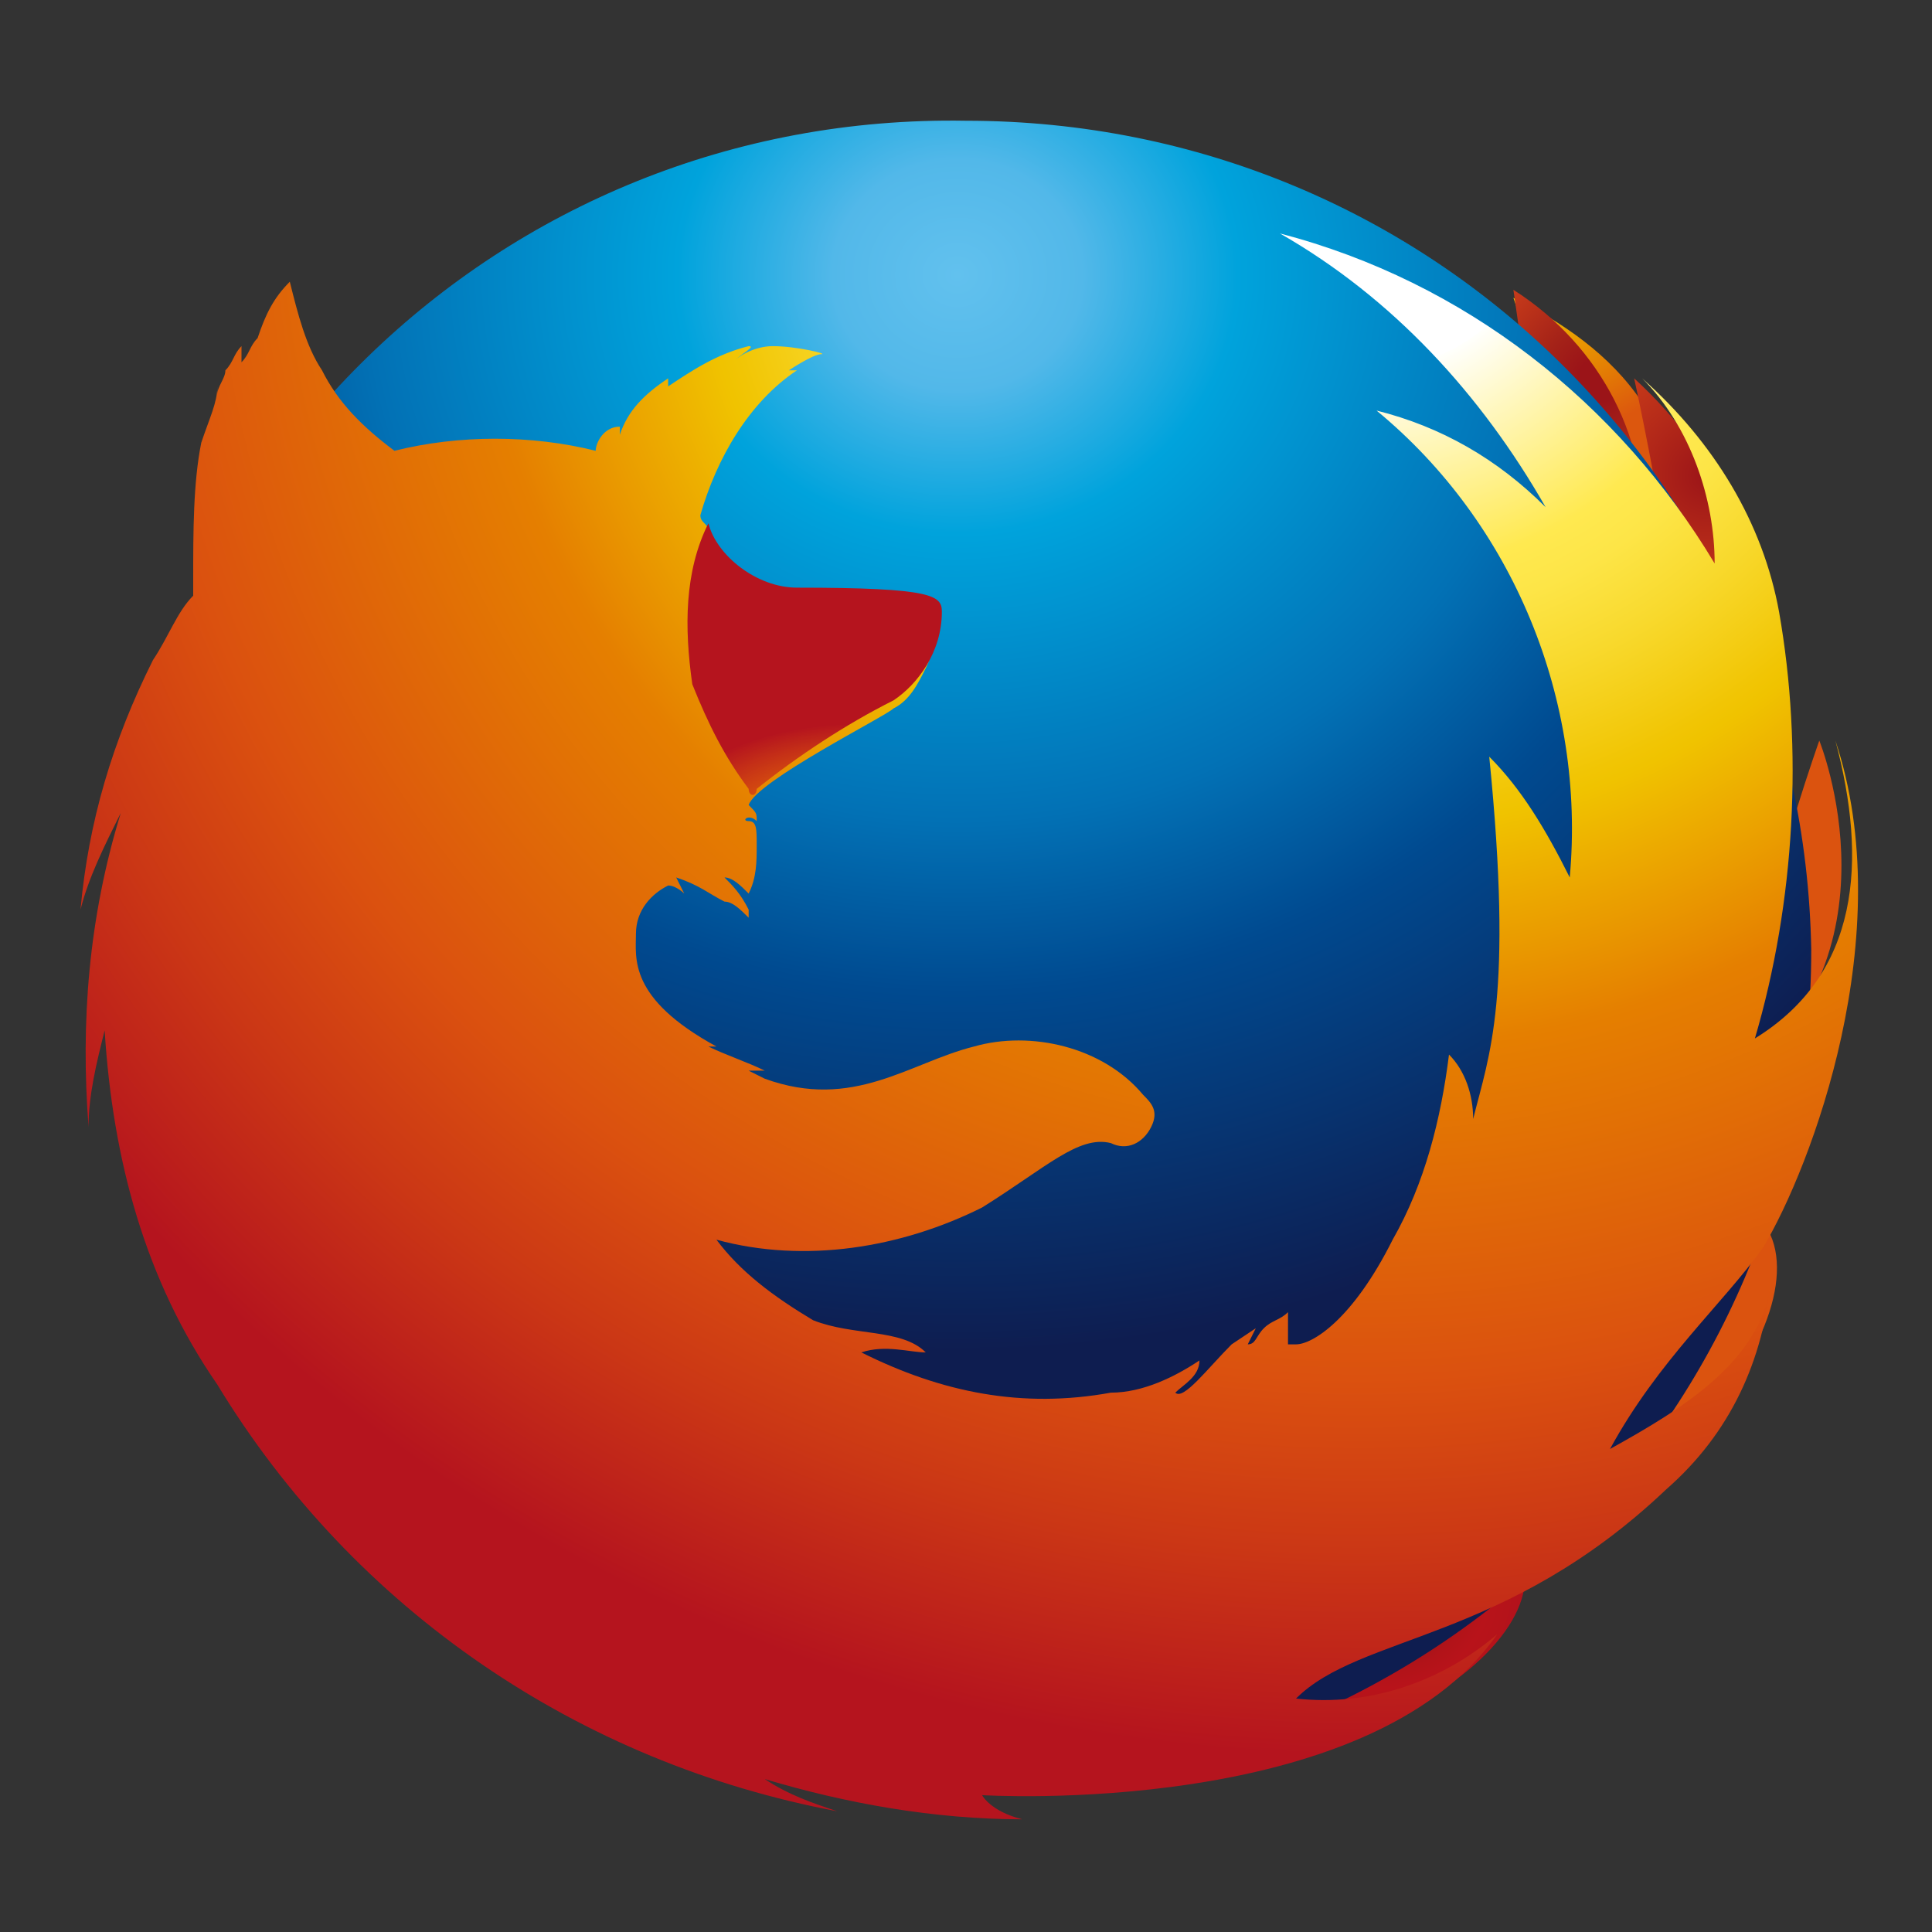 <?xml version="1.0" encoding="utf-8"?>
<!-- Generator: Adobe Illustrator 23.0.3, SVG Export Plug-In . SVG Version: 6.00 Build 0)  -->
<svg version="1.1" id="火狐" xmlns="http://www.w3.org/2000/svg" xmlns:xlink="http://www.w3.org/1999/xlink" x="0px" y="0px"
	 viewBox="0 0 24 24" style="enable-background:new 0 0 24 24;" xml:space="preserve">
<rect x="0" y="0" width="24" height="24" fill="#333333" stroke="none"/>
<style type="text/css">
	.st0{fill:url(#SVGID_1_);}
	.st1{fill:url(#SVGID_2_);}
	.st2{fill:url(#SVGID_3_);}
	.st3{fill:url(#SVGID_4_);}
	.st4{fill:url(#SVGID_5_);}
	.st5{fill:url(#SVGID_6_);}
	.st6{fill:url(#SVGID_7_);}
	.st7{fill:url(#SVGID_8_);}
	.st8{fill:url(#SVGID_9_);}
</style>
<title>24</title>
<g id="_24">
	
		<radialGradient id="SVGID_1_" cx="386.075" cy="279.338" r="5.78" gradientTransform="matrix(0.69 0 0 0.68 -248.04 -188.26)" gradientUnits="userSpaceOnUse">
		<stop  offset="0.26" style="stop-color:#FFE700"/>
		<stop  offset="0.34" style="stop-color:#FADD00"/>
		<stop  offset="0.47" style="stop-color:#F8CE00"/>
		<stop  offset="0.64" style="stop-color:#ECAA00"/>
		<stop  offset="0.85" style="stop-color:#E37B04"/>
		<stop  offset="1" style="stop-color:#DC570E"/>
	</radialGradient>
	<path class="st0" d="M18.8,3.7C19.4,4,20,4.4,20.4,5c0.5,0.8,0.3,1.8-0.2,1.6S18.8,3.7,18.8,3.7z"/>
	
		<radialGradient id="SVGID_2_" cx="388.274" cy="283.798" r="3.02" gradientTransform="matrix(0.69 0 0 0.68 -248.04 -188.26)" gradientUnits="userSpaceOnUse">
		<stop  offset="0.13" style="stop-color:#9B1418"/>
		<stop  offset="0.34" style="stop-color:#A42218"/>
		<stop  offset="0.73" style="stop-color:#C63A1A"/>
		<stop  offset="1" style="stop-color:#DB530F"/>
	</radialGradient>
	<path class="st1" d="M20.4,6.7c0.1-1.2-0.5-2.4-1.6-3.1c0,0,0.1,0.7,0.3,2.1C19.3,7.5,20.3,7.6,20.4,6.7z"/>
	
		<radialGradient id="SVGID_3_" cx="384.404" cy="305.778" r="2.69" gradientTransform="matrix(0.69 0 0 0.68 -248.04 -188.26)" gradientUnits="userSpaceOnUse">
		<stop  offset="0" style="stop-color:#47100E"/>
		<stop  offset="7.000000e-02" style="stop-color:#581010"/>
		<stop  offset="0.27" style="stop-color:#821214"/>
		<stop  offset="0.45" style="stop-color:#9F1217"/>
		<stop  offset="0.6" style="stop-color:#B21319"/>
		<stop  offset="0.71" style="stop-color:#B8131A"/>
		<stop  offset="1" style="stop-color:#B1121B"/>
	</radialGradient>
	<path class="st2" d="M14.3,21.6c3.3,0.7,5.9-2.1,4-2.7C16.7,18.3,12.7,21.3,14.3,21.6z"/>
	
		<radialGradient id="SVGID_4_" cx="88.59" cy="-615.94" r="2.97" gradientTransform="matrix(1 0 0 -1 0 26)" gradientUnits="userSpaceOnUse">
		<stop  offset="0.13" style="stop-color:#9B1418"/>
		<stop  offset="0.34" style="stop-color:#A42218"/>
		<stop  offset="0.73" style="stop-color:#C63A1A"/>
		<stop  offset="1" style="stop-color:#DB530F"/>
	</radialGradient>
	<path class="st3" d="M18.6,19c3.3-0.7,4.5-4.2,2.5-4.1C19.4,15,17,19.3,18.6,19z"/>
	
		<radialGradient id="SVGID_5_" cx="90.04" cy="-624.67" r="2.69" gradientTransform="matrix(1 0 0 -1 0 26)" gradientUnits="userSpaceOnUse">
		<stop  offset="0.13" style="stop-color:#9B1418"/>
		<stop  offset="0.34" style="stop-color:#A42218"/>
		<stop  offset="0.73" style="stop-color:#C63A1A"/>
		<stop  offset="1" style="stop-color:#DB530F"/>
	</radialGradient>
	<path class="st4" d="M21.5,13.5c2.2-1.6,1.1-4.3,1.1-4.3s-0.5,1.4-0.9,3.1S20.2,14.4,21.5,13.5z"/>
	
		<radialGradient id="SVGID_6_" cx="390.255" cy="285.538" r="3.36" gradientTransform="matrix(0.69 0 0 0.68 -248.04 -188.26)" gradientUnits="userSpaceOnUse">
		<stop  offset="0" style="stop-color:#9B1418"/>
		<stop  offset="0.64" style="stop-color:#C53819"/>
		<stop  offset="1" style="stop-color:#DB530F"/>
	</radialGradient>
	<path class="st5" d="M22.2,8.7c-0.1-1.5-0.8-3-1.9-4c0,0,0.2,0.9,0.4,2.1C21,8.5,22.3,10.3,22.2,8.7z"/>
	
		<radialGradient id="SVGID_7_" cx="462.329" cy="321.653" r="29.73" gradientTransform="matrix(0.65 0 0 0.6 -288.62 -189.58)" gradientUnits="userSpaceOnUse">
		<stop  offset="0" style="stop-color:#62C1EE"/>
		<stop  offset="8.000000e-02" style="stop-color:#52B8E9"/>
		<stop  offset="0.18" style="stop-color:#00A3DC"/>
		<stop  offset="0.38" style="stop-color:#0271B5"/>
		<stop  offset="0.5" style="stop-color:#004A90"/>
		<stop  offset="0.75" style="stop-color:#0E1D50"/>
	</radialGradient>
	<path class="st6" d="M12,22.2c5.8,0,10.5-4.6,10.5-10.4C22.4,6.1,17.8,1.5,12,1.5C6.2,1.4,1.5,6,1.4,11.8c0,0,0,0,0,0
		C1.5,17.6,6.2,22.3,12,22.2C12,22.2,12,22.2,12,22.2z"/>
	
		<radialGradient id="SVGID_8_" cx="383.945" cy="289.741" r="29.13" gradientTransform="matrix(0.69 0 0 0.67 -248.04 -191.84)" gradientUnits="userSpaceOnUse">
		<stop  offset="0.12" style="stop-color:#FFFFFF"/>
		<stop  offset="0.12" style="stop-color:#FFFFFC"/>
		<stop  offset="0.25" style="stop-color:#FFE950"/>
		<stop  offset="0.28" style="stop-color:#FDE547"/>
		<stop  offset="0.33" style="stop-color:#F8D92D"/>
		<stop  offset="0.4" style="stop-color:#F1C504"/>
		<stop  offset="0.41" style="stop-color:#F0C300"/>
		<stop  offset="0.45" style="stop-color:#EDAF00"/>
		<stop  offset="0.55" style="stop-color:#E57F00"/>
		<stop  offset="0.76" style="stop-color:#DB510F"/>
		<stop  offset="0.87" style="stop-color:#CB3715"/>
		<stop  offset="1" style="stop-color:#B5141E"/>
	</radialGradient>
	<path class="st7" d="M20,18c0.6-1.1,1.4-1.8,1.9-2.5c0.6-1,1.7-3.9,0.9-6.3c0.4,1.5,0.3,2.9-1,3.7c0.5-1.7,0.6-3.6,0.3-5.3
		c-0.2-1.1-0.8-2.1-1.7-2.9c0.6,0.6,0.9,1.5,0.9,2.3c-1.2-2-3.1-3.5-5.4-4.1c1.4,0.8,2.5,2,3.3,3.4c-0.6-0.6-1.3-1-2.1-1.2
		c1.7,1.4,2.6,3.6,2.4,5.8c-0.3-0.6-0.6-1.1-1-1.5c0.3,3,0,3.7-0.2,4.5c0-0.3-0.1-0.6-0.3-0.8c-0.1,0.8-0.3,1.6-0.7,2.3
		c-0.5,1-1,1.3-1.2,1.3c0,0-0.1,0-0.1,0c0-0.1,0-0.2,0-0.4c-0.1,0.1-0.2,0.1-0.3,0.2c-0.1,0.1-0.1,0.2-0.2,0.2l0.1-0.2l-0.3,0.2
		c-0.3,0.3-0.6,0.7-0.7,0.6c0.1-0.1,0.3-0.2,0.3-0.4c-0.3,0.2-0.7,0.4-1.1,0.4c-1.1,0.2-2.1,0-3.1-0.5c0.3-0.1,0.6,0,0.8,0
		c-0.3-0.3-0.9-0.2-1.4-0.4c-0.5-0.3-0.9-0.6-1.2-1c1.1,0.3,2.3,0.1,3.3-0.4c0.8-0.5,1.2-0.9,1.6-0.8c0.2,0.1,0.4,0,0.5-0.2
		c0.1-0.2,0-0.3-0.1-0.4c-0.5-0.6-1.4-0.8-2.1-0.6c-0.8,0.2-1.5,0.8-2.6,0.4l-0.2-0.1c-0.1,0,0.2,0,0.2,0c-0.2-0.1-0.5-0.2-0.7-0.3
		h0.1c-1.1-0.6-1-1.1-1-1.4c0-0.3,0.2-0.5,0.4-0.6c0.1,0,0.2,0.1,0.2,0.1l-0.1-0.2l0,0C8.7,11,8.8,11.1,9,11.2
		c0.1,0,0.2,0.1,0.3,0.2c0,0,0,0,0-0.1C9.2,11.1,9.1,11,9,10.9l0,0c0.1,0,0.2,0.1,0.3,0.2c0.1-0.2,0.1-0.4,0.1-0.6
		c0-0.2,0-0.3-0.1-0.3s0-0.1,0.1,0c0-0.1,0-0.1-0.1-0.2l0,0c0.1-0.3,1.7-1.1,1.8-1.2c0.2-0.1,0.3-0.3,0.4-0.5
		c0.1-0.2,0.1-0.4,0.1-0.6c0-0.2-0.1-0.3-1.8-0.3c-0.4,0-0.7-0.2-0.9-0.5L8.8,6.6c0-0.1-0.1-0.1-0.1-0.2c0.2-0.7,0.6-1.4,1.2-1.8
		c0,0-0.1,0-0.1,0s0.3-0.2,0.4-0.2S9.9,4.3,9.6,4.3c-0.2,0-0.4,0.1-0.5,0.2c0.1-0.1,0.3-0.2,0.2-0.2c-0.4,0.1-0.7,0.3-1,0.5
		c0,0,0-0.1,0-0.1C8,4.9,7.8,5.1,7.7,5.4c0,0,0-0.1,0-0.1C7.5,5.3,7.4,5.5,7.4,5.6l0,0c-0.8-0.2-1.7-0.2-2.5,0C4.5,5.3,4.2,5,4,4.6
		c0,0,0,0.1,0,0C3.8,4.3,3.7,3.9,3.6,3.5C3.4,3.7,3.3,3.9,3.2,4.2C3.1,4.3,3.1,4.4,3,4.5c0-0.1,0-0.1,0-0.2C2.9,4.4,2.9,4.5,2.8,4.6
		c0,0.1-0.1,0.2-0.1,0.3l0,0c0,0,0-0.1,0-0.1C2.7,5,2.6,5.2,2.5,5.5C2.4,6,2.4,6.6,2.4,7.2c0,0.1,0,0.1,0,0.2
		C2.2,7.6,2.1,7.9,1.9,8.2c-0.5,1-0.8,2-0.9,3.1c0.1-0.4,0.3-0.8,0.5-1.2c-0.4,1.3-0.5,2.6-0.4,3.9c0-0.4,0.1-0.8,0.2-1.2
		c0.1,1.6,0.5,3.1,1.4,4.4c1.7,2.8,4.5,4.7,7.7,5.3c-0.3-0.1-0.6-0.2-0.9-0.4c1,0.3,2.1,0.5,3.2,0.5c-0.4-0.1-0.5-0.3-0.5-0.3
		s4.8,0.3,6.4-2c-0.7,0.6-1.6,0.9-2.5,0.8c0.8-0.8,2.6-0.7,4.6-2.6c0.8-0.7,1.2-1.6,1.3-2.6C21.9,16.9,20.9,17.5,20,18z"/>
	
		<radialGradient id="SVGID_9_" cx="374.945" cy="565.843" r="7.11" gradientTransform="matrix(0.69 0 0 0.42 -248.04 -226.99)" gradientUnits="userSpaceOnUse">
		<stop  offset="0" style="stop-color:#DE570C;stop-opacity:0.1"/>
		<stop  offset="0.31" style="stop-color:#DD550D;stop-opacity:0.84"/>
		<stop  offset="0.56" style="stop-color:#B5141E"/>
	</radialGradient>
	<path class="st8" d="M11.7,7.6c0-0.2-0.1-0.3-1.8-0.3c-0.5,0-1-0.4-1.1-0.8C8.5,7.1,8.5,7.8,8.6,8.5C8.8,9,9,9.4,9.3,9.8
		c0,0.1,0.1,0.1,0.1,0c0.5-0.4,1.1-0.8,1.7-1.1C11.4,8.5,11.7,8.1,11.7,7.6z"/>
</g>
</svg>
